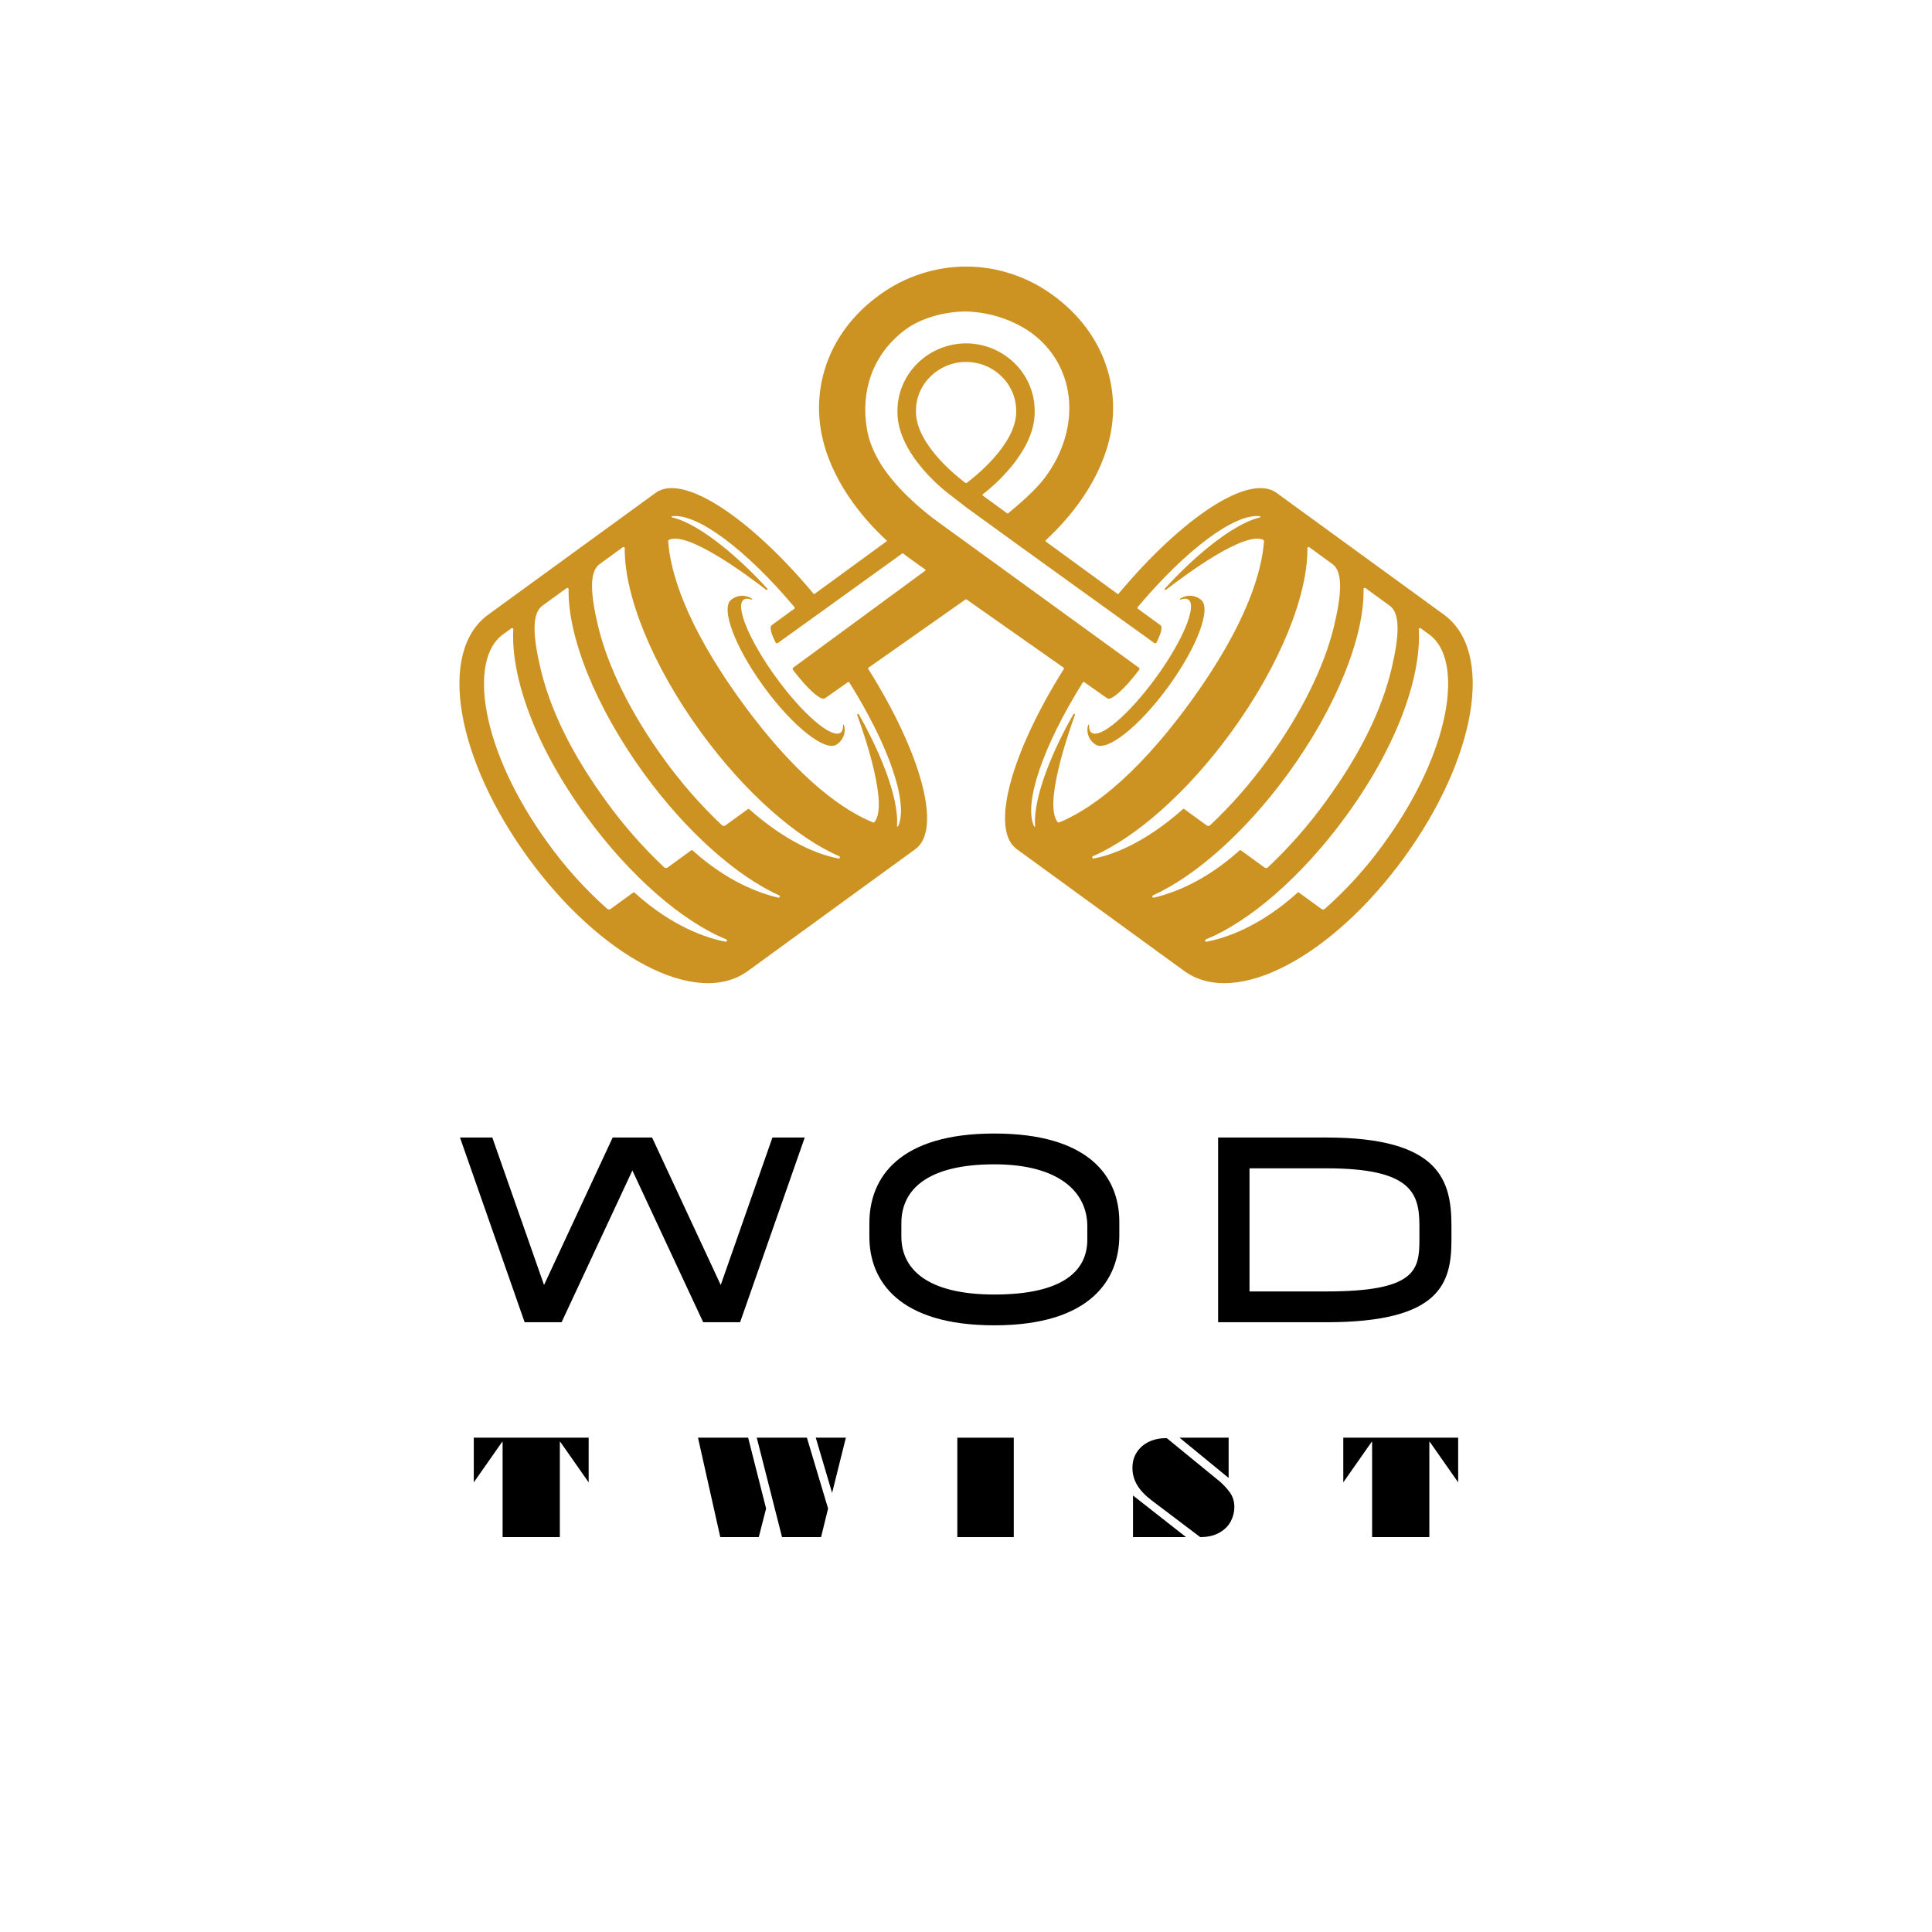 <svg xmlns="http://www.w3.org/2000/svg" xmlns:xlink="http://www.w3.org/1999/xlink" width="500" zoomAndPan="magnify" viewBox="0 0 375 375" height="500" preserveAspectRatio="xMidYMid meet" version="1.0"><defs><g/><clipPath id="805a40ef41"><path d="M 89 51.754 L 286 51.754 L 286 191 L 89 191 Z M 89 51.754 " clip-rule="nonzero"/></clipPath></defs><g clip-path="url(#805a40ef41)"><path fill="#cd9322" d="M 226.762 133.297 C 232.414 125.535 235.238 117.965 233.062 116.379 C 232.781 116.152 232.473 115.977 232.133 115.848 C 231.797 115.723 231.445 115.648 231.086 115.637 C 230.723 115.621 230.371 115.664 230.023 115.766 C 229.676 115.863 229.355 116.016 229.059 116.223 C 229.008 116.25 228.996 116.289 229.02 116.34 C 229.047 116.391 229.082 116.406 229.137 116.387 C 229.797 116.148 230.328 116.141 230.684 116.398 C 232.383 117.633 229.547 124.414 224.355 131.543 C 219.16 138.672 213.57 143.449 211.871 142.215 C 211.516 141.957 211.363 141.445 211.387 140.746 C 211.391 140.688 211.363 140.656 211.309 140.648 C 211.25 140.641 211.215 140.664 211.203 140.723 C 211.102 141.066 211.055 141.422 211.066 141.781 C 211.078 142.141 211.148 142.492 211.27 142.832 C 211.395 143.168 211.57 143.48 211.797 143.762 C 212.02 144.043 212.285 144.285 212.586 144.48 C 214.762 146.066 221.109 141.055 226.762 133.297 Z M 280.254 119.297 C 290.25 126.57 286.391 147.453 272.469 166.555 C 258.551 185.656 239.852 195.738 229.855 188.465 L 197.352 164.816 C 192.113 161.008 196.227 146.176 206.492 129.844 C 206.555 129.746 206.539 129.66 206.441 129.59 L 187.621 116.359 C 187.547 116.309 187.477 116.309 187.402 116.359 L 168.586 129.59 C 168.488 129.656 168.469 129.742 168.535 129.844 C 178.797 146.176 182.91 161.008 177.676 164.812 L 145.172 188.461 C 135.176 195.738 116.473 185.652 102.555 166.555 C 88.641 147.453 84.777 126.57 94.773 119.297 L 127.273 95.648 C 132.523 91.828 145.453 100.355 157.891 115.215 C 157.965 115.305 158.051 115.316 158.145 115.246 L 172.195 104.992 C 165.965 99.285 160.258 91.242 159.16 82.281 C 158.094 73.578 161.477 63.863 170.824 57.172 C 173.25 55.414 175.891 54.07 178.742 53.145 C 181.59 52.215 184.516 51.746 187.512 51.738 C 190.512 51.746 193.434 52.215 196.285 53.145 C 199.133 54.074 201.773 55.418 204.199 57.176 C 213.551 63.867 216.93 73.582 215.863 82.285 C 214.777 91.164 209.164 99.145 203 104.84 C 202.957 104.879 202.938 104.93 202.941 104.988 C 202.941 105.051 202.969 105.098 203.016 105.133 L 216.879 115.25 C 216.977 115.32 217.062 115.309 217.137 115.215 C 229.574 100.359 242.5 91.828 247.754 95.648 L 280.258 119.297 Z M 140.816 182.781 C 140.957 182.812 141.051 182.758 141.094 182.621 C 141.137 182.484 141.09 182.387 140.957 182.332 C 132.582 178.906 122.426 170.281 113.766 158.395 C 103.16 143.844 99.156 130.59 99.633 122.156 C 99.641 122.055 99.598 121.98 99.512 121.934 C 99.422 121.887 99.34 121.891 99.258 121.953 L 97.59 123.168 C 90.859 128.062 93.234 145.637 106.422 163.738 C 109.77 168.375 113.582 172.598 117.859 176.398 C 117.953 176.48 118.062 176.523 118.191 176.527 C 118.316 176.535 118.43 176.5 118.531 176.422 L 122.898 173.25 C 122.988 173.18 123.078 173.188 123.164 173.266 C 130.594 179.969 137.266 182.102 140.816 182.781 Z M 151.074 174.234 C 151.215 174.266 151.309 174.211 151.352 174.074 C 151.395 173.938 151.352 173.84 151.219 173.785 C 143.07 170.082 133.371 161.633 125.035 150.195 C 115.508 137.117 110.188 123.465 110.363 114.34 C 110.363 114.242 110.32 114.172 110.234 114.125 C 110.148 114.082 110.066 114.09 109.988 114.148 L 105.254 117.59 C 103.176 119.102 103.453 123.551 104.902 129.699 C 106.773 137.629 110.84 146.168 117.676 155.547 C 121.016 160.164 124.758 164.43 128.902 168.336 C 129 168.426 129.113 168.473 129.242 168.48 C 129.371 168.488 129.488 168.453 129.594 168.375 L 134.168 165.047 C 134.262 164.98 134.348 164.988 134.434 165.062 C 141.051 171.043 147.262 173.348 151.074 174.234 Z M 162.746 166.633 C 162.887 166.66 162.977 166.605 163.016 166.473 C 163.059 166.336 163.016 166.242 162.883 166.188 C 154.668 162.617 144.676 153.961 136.078 142.16 C 126.523 129.047 121.16 115.453 121.262 106.406 C 121.266 106.309 121.223 106.238 121.137 106.195 C 121.047 106.148 120.965 106.156 120.887 106.215 L 116.375 109.5 C 114.32 110.992 114.629 115.422 116.094 121.555 C 117.992 129.469 122.543 138.637 128.91 147.375 C 132.246 151.992 135.984 156.258 140.121 160.172 C 140.215 160.262 140.328 160.309 140.457 160.316 C 140.59 160.324 140.707 160.289 140.809 160.211 L 145.156 157.051 C 145.246 156.984 145.336 156.988 145.422 157.062 C 152.91 163.703 159.152 165.969 162.746 166.629 Z M 179.578 110.773 C 179.621 110.746 179.641 110.703 179.641 110.652 C 179.641 110.602 179.621 110.559 179.578 110.531 C 178.875 110.039 176.238 108.184 175.305 107.434 C 175.246 107.387 175.184 107.383 175.121 107.43 C 164.52 115.086 152.879 123.445 150.969 124.816 C 150.898 124.867 150.82 124.883 150.734 124.859 C 150.648 124.84 150.586 124.789 150.547 124.711 C 149.668 122.965 149.328 121.684 149.766 121.367 L 154.16 118.16 C 154.215 118.121 154.242 118.066 154.25 118.004 C 154.258 117.938 154.242 117.879 154.199 117.828 C 144.789 106.66 135.371 99.609 130.469 100.195 C 130.406 100.203 130.371 100.238 130.367 100.305 C 130.363 100.367 130.395 100.406 130.457 100.422 C 136.133 101.77 144.047 108.84 148.926 114.254 C 148.992 114.328 148.992 114.398 148.926 114.469 C 148.859 114.539 148.789 114.547 148.711 114.484 C 144.801 111.457 133.477 103.09 129.863 104.777 C 129.734 104.84 129.676 104.945 129.688 105.09 C 130.102 110.59 132.715 120.805 144.051 136.359 C 155.371 151.898 164.289 157.523 169.406 159.613 C 169.551 159.676 169.676 159.645 169.773 159.52 C 172.352 156.234 168.039 143.34 166.387 138.77 C 166.352 138.676 166.379 138.613 166.469 138.57 C 166.555 138.531 166.621 138.551 166.672 138.633 C 170.316 144.941 174.559 154.547 174.105 160.324 C 174.102 160.387 174.129 160.426 174.191 160.441 C 174.254 160.461 174.297 160.441 174.324 160.383 C 176.383 155.91 172.582 144.836 164.875 132.492 C 164.84 132.438 164.789 132.402 164.727 132.391 C 164.66 132.375 164.602 132.391 164.551 132.426 L 160.102 135.551 C 159.359 136.094 156.633 133.637 153.902 130 C 153.855 129.938 153.836 129.863 153.848 129.785 C 153.859 129.703 153.898 129.641 153.965 129.594 L 179.578 110.777 Z M 205.254 159.52 C 202.676 156.23 206.988 143.34 208.641 138.766 C 208.672 138.676 208.645 138.609 208.559 138.566 C 208.469 138.527 208.402 138.547 208.355 138.633 C 204.707 144.938 200.465 154.547 200.918 160.32 C 200.926 160.383 200.898 160.426 200.836 160.441 C 200.773 160.457 200.73 160.438 200.703 160.383 C 198.641 155.906 202.441 144.832 210.152 132.488 C 210.188 132.434 210.238 132.398 210.301 132.387 C 210.363 132.375 210.422 132.387 210.477 132.422 L 214.926 135.551 C 215.668 136.09 218.391 133.637 221.121 130 C 221.168 129.934 221.188 129.863 221.176 129.781 C 221.164 129.703 221.125 129.641 221.059 129.594 L 182.363 101.52 C 179.828 99.699 177.465 97.676 175.277 95.449 C 172.195 92.27 169.082 88.164 168.258 83.207 C 167.078 76.113 169.191 68.934 175.617 64.066 C 178.809 61.645 183.523 60.461 187.512 60.461 C 189.621 60.516 191.684 60.848 193.703 61.461 C 195.723 62.07 197.625 62.938 199.406 64.066 C 208.902 70.324 210.234 82.934 202.699 92.863 C 200.898 95.234 197.617 98.051 195.676 99.633 C 195.613 99.684 195.555 99.684 195.488 99.637 L 190.758 96.184 C 190.719 96.152 190.695 96.113 190.695 96.062 C 190.695 96.012 190.719 95.969 190.758 95.941 C 192.07 94.945 200.836 87.988 200.836 79.98 C 200.867 77.223 200.105 74.703 198.555 72.426 C 197.938 71.535 197.219 70.73 196.406 70.012 C 195.59 69.297 194.703 68.688 193.742 68.184 C 192.781 67.68 191.773 67.301 190.719 67.039 C 189.668 66.781 188.598 66.648 187.512 66.645 C 186.426 66.648 185.359 66.781 184.305 67.039 C 183.25 67.301 182.246 67.68 181.285 68.184 C 180.324 68.688 179.434 69.297 178.621 70.016 C 177.809 70.734 177.094 71.535 176.473 72.426 C 174.922 74.707 174.164 77.227 174.191 79.984 C 174.191 88.637 184.434 96.066 184.434 96.066 L 187.512 98.449 C 198.504 106.465 221.312 122.844 224.059 124.816 C 224.129 124.867 224.207 124.883 224.293 124.859 C 224.379 124.84 224.441 124.789 224.48 124.711 C 225.359 122.965 225.699 121.684 225.262 121.367 L 220.867 118.16 C 220.816 118.121 220.785 118.066 220.777 118.004 C 220.77 117.938 220.785 117.879 220.828 117.828 C 230.238 106.66 239.656 99.609 244.562 100.195 C 244.625 100.203 244.656 100.238 244.66 100.305 C 244.664 100.367 244.633 100.406 244.574 100.422 C 238.895 101.77 230.984 108.84 226.102 114.254 C 226.039 114.328 226.039 114.398 226.105 114.469 C 226.172 114.539 226.242 114.543 226.316 114.484 C 230.227 111.457 241.551 103.09 245.164 104.777 C 245.297 104.84 245.355 104.945 245.344 105.09 C 244.926 110.59 242.312 120.805 230.977 136.359 C 219.656 151.898 210.738 157.523 205.625 159.613 C 205.477 159.676 205.355 159.645 205.254 159.52 Z M 187.602 93.75 C 188.582 93.031 197.242 86.484 197.242 79.914 C 197.266 78.16 196.836 76.531 195.949 75.02 C 195.73 74.656 195.492 74.309 195.23 73.977 C 194.965 73.645 194.684 73.332 194.383 73.039 C 194.078 72.742 193.758 72.469 193.418 72.215 C 193.082 71.961 192.727 71.73 192.359 71.523 C 191.992 71.312 191.609 71.129 191.219 70.973 C 190.828 70.812 190.426 70.68 190.02 70.57 C 189.609 70.465 189.195 70.383 188.773 70.328 C 188.355 70.273 187.934 70.246 187.512 70.246 C 187.09 70.246 186.668 70.273 186.246 70.328 C 185.828 70.383 185.414 70.465 185.004 70.57 C 184.598 70.68 184.195 70.812 183.805 70.973 C 183.41 71.129 183.031 71.312 182.664 71.523 C 182.297 71.73 181.941 71.961 181.605 72.215 C 181.266 72.469 180.945 72.742 180.641 73.039 C 180.34 73.332 180.055 73.645 179.793 73.977 C 179.531 74.309 179.293 74.656 179.074 75.02 C 178.188 76.531 177.758 78.16 177.785 79.914 C 177.785 86.492 186.445 93.035 187.422 93.75 C 187.48 93.797 187.543 93.797 187.602 93.75 Z M 212.141 166.184 C 220.355 162.617 230.348 153.961 238.945 142.16 C 248.504 129.047 253.863 115.453 253.762 106.406 C 253.762 106.309 253.801 106.234 253.891 106.191 C 253.977 106.148 254.059 106.156 254.137 106.215 L 258.648 109.5 C 260.703 110.992 260.398 115.422 258.93 121.555 C 257.035 129.465 252.48 138.633 246.117 147.371 C 242.777 151.988 239.043 156.254 234.902 160.168 C 234.809 160.258 234.695 160.305 234.566 160.312 C 234.434 160.32 234.316 160.285 234.211 160.207 L 229.867 157.047 C 229.777 156.98 229.688 156.988 229.602 157.062 C 222.113 163.699 215.871 165.965 212.277 166.629 C 212.137 166.656 212.047 166.602 212.008 166.465 C 211.965 166.332 212.012 166.234 212.141 166.18 Z M 223.949 174.234 C 223.809 174.266 223.715 174.215 223.672 174.074 C 223.625 173.938 223.672 173.84 223.805 173.785 C 231.957 170.082 241.652 161.629 249.988 150.191 C 259.516 137.113 264.836 123.465 264.664 114.336 C 264.66 114.238 264.703 114.168 264.789 114.125 C 264.879 114.078 264.961 114.086 265.039 114.145 L 269.77 117.59 C 271.848 119.102 271.57 123.551 270.121 129.695 C 268.25 137.625 264.18 146.164 257.344 155.547 C 254.008 160.164 250.266 164.426 246.117 168.336 C 246.023 168.426 245.91 168.473 245.781 168.48 C 245.652 168.484 245.535 168.453 245.43 168.375 L 240.855 165.047 C 240.762 164.984 240.676 164.988 240.59 165.066 C 233.973 171.043 227.762 173.348 223.949 174.238 Z M 268.602 163.738 C 265.258 168.379 261.445 172.598 257.168 176.398 C 257.07 176.48 256.961 176.523 256.832 176.531 C 256.707 176.535 256.594 176.5 256.488 176.426 L 252.125 173.25 C 252.035 173.184 251.945 173.188 251.859 173.266 C 244.43 179.969 237.758 182.105 234.207 182.781 C 234.066 182.812 233.977 182.758 233.934 182.621 C 233.891 182.484 233.938 182.391 234.066 182.332 C 242.445 178.91 252.598 170.281 261.262 158.398 C 271.863 143.844 275.867 130.594 275.391 122.156 C 275.387 122.055 275.426 121.984 275.512 121.934 C 275.602 121.887 275.684 121.895 275.766 121.953 L 277.438 123.168 C 284.168 128.066 281.789 145.637 268.602 163.738 Z M 144.34 116.398 C 144.695 116.141 145.227 116.148 145.887 116.387 C 145.941 116.406 145.98 116.391 146.004 116.34 C 146.027 116.289 146.016 116.25 145.969 116.223 C 145.668 116.016 145.348 115.863 145 115.766 C 144.652 115.664 144.297 115.621 143.938 115.637 C 143.578 115.648 143.227 115.723 142.891 115.848 C 142.551 115.977 142.242 116.152 141.961 116.379 C 139.789 117.965 142.605 125.535 148.258 133.297 C 153.914 141.055 160.262 146.062 162.438 144.48 C 162.738 144.281 163.004 144.043 163.227 143.762 C 163.453 143.48 163.629 143.168 163.754 142.828 C 163.879 142.492 163.945 142.141 163.957 141.781 C 163.969 141.422 163.922 141.066 163.82 140.723 C 163.809 140.664 163.773 140.641 163.715 140.648 C 163.66 140.656 163.633 140.688 163.637 140.746 C 163.66 141.445 163.504 141.957 163.152 142.211 C 161.453 143.449 155.863 138.672 150.672 131.543 C 145.477 124.414 142.641 117.633 144.34 116.398 Z M 144.34 116.398 " fill-opacity="1" fill-rule="evenodd"/></g><g fill="#000000" fill-opacity="1"><g transform="translate(88.507, 256.645)"><g><path d="M 61.422 -35.852 L 51.387 -7.23 L 38.062 -35.852 L 30.414 -35.852 L 17.09 -7.23 L 7.051 -35.852 L 0.777 -35.852 L 13.324 0 L 20.496 0 L 34.238 -29.457 L 47.98 0 L 55.148 0 L 67.695 -35.852 Z M 61.422 -35.852 "/></g></g></g><g fill="#000000" fill-opacity="1"><g transform="translate(163.963, 256.645)"><g><path d="M 29.039 0.598 C 47.801 0.598 53.297 -8.363 53.297 -16.852 L 53.297 -19.48 C 53.297 -28.441 47.203 -36.629 29.039 -36.629 C 10.574 -36.629 4.781 -28.082 4.781 -19.238 L 4.781 -16.609 C 4.781 -7.945 10.574 0.598 29.039 0.598 Z M 29.039 -5.379 C 16.074 -5.379 10.992 -10.277 10.992 -16.609 L 10.992 -19.238 C 10.992 -25.754 16.074 -30.652 29.039 -30.652 C 41.586 -30.652 47.082 -25.273 47.082 -18.641 L 47.082 -16.012 C 47.082 -9.977 42.363 -5.379 29.039 -5.379 Z M 29.039 -5.379 "/></g></g></g><g fill="#000000" fill-opacity="1"><g transform="translate(229.025, 256.645)"><g><path d="M 28.441 -35.852 L 7.41 -35.852 L 7.41 0 L 28.441 0 C 50.609 0 52.699 -7.59 52.699 -16.012 L 52.699 -18.641 C 52.699 -27.367 50.609 -35.852 28.441 -35.852 Z M 46.484 -16.012 C 46.484 -10.098 45.711 -5.977 28.441 -5.977 L 13.504 -5.977 L 13.504 -29.875 L 28.441 -29.875 C 44.992 -29.875 46.484 -25.035 46.484 -18.641 Z M 46.484 -16.012 "/></g></g></g><g fill="#000000" fill-opacity="1"><g transform="translate(91.149, 298.351)"><g><path d="M 23.109 -19.297 L 23.109 -10.625 L 17.594 -18.5 L 17.516 -18.5 L 17.516 0 L 6.406 0 L 6.406 -18.5 L 6.328 -18.5 L 0.812 -10.625 L 0.812 -19.297 Z M 23.109 -19.297 "/></g></g></g><g fill="#000000" fill-opacity="1"><g transform="translate(135.245, 298.351)"><g><path d="M 9.969 -19.297 L 13.453 -5.547 L 12.031 0 L 4.562 0 L 0.234 -19.297 Z M 21.375 -19.297 L 25.484 -5.547 L 24.125 0 L 16.547 0 L 11.641 -19.297 Z M 28.938 -19.297 L 26.266 -8.578 L 23.094 -19.297 Z M 28.938 -19.297 "/></g></g></g><g fill="#000000" fill-opacity="1"><g transform="translate(184.334, 298.351)"><g><path d="M 12.438 -19.297 L 12.438 0 L 1.484 0 L 1.484 -19.297 Z M 12.438 -19.297 "/></g></g></g><g fill="#000000" fill-opacity="1"><g transform="translate(218.446, 298.351)"><g><path d="M 20.031 -19.297 L 20.031 -11.484 L 10.5 -19.297 Z M 7.844 -19.203 L 8.031 -19.203 L 18.422 -10.703 C 18.742 -10.41 19.035 -10.125 19.297 -9.844 C 19.566 -9.57 19.895 -9.176 20.281 -8.656 C 20.852 -7.863 21.141 -6.922 21.141 -5.828 C 21.141 -4.867 20.906 -3.941 20.438 -3.047 C 19.969 -2.16 19.234 -1.43 18.234 -0.859 C 17.234 -0.285 15.992 0 14.516 0 L 5.172 -7.062 C 3.859 -8.051 2.895 -9.062 2.281 -10.094 C 1.664 -11.133 1.359 -12.242 1.359 -13.422 C 1.359 -14.586 1.645 -15.609 2.219 -16.484 C 2.789 -17.359 3.566 -18.031 4.547 -18.5 C 5.535 -18.969 6.633 -19.203 7.844 -19.203 Z M 1.469 -8.078 L 11.766 0 L 1.469 0 Z M 1.469 -8.078 "/></g></g></g><g fill="#000000" fill-opacity="1"><g transform="translate(259.92, 298.351)"><g><path d="M 23.109 -19.297 L 23.109 -10.625 L 17.594 -18.5 L 17.516 -18.5 L 17.516 0 L 6.406 0 L 6.406 -18.5 L 6.328 -18.5 L 0.812 -10.625 L 0.812 -19.297 Z M 23.109 -19.297 "/></g></g></g></svg>